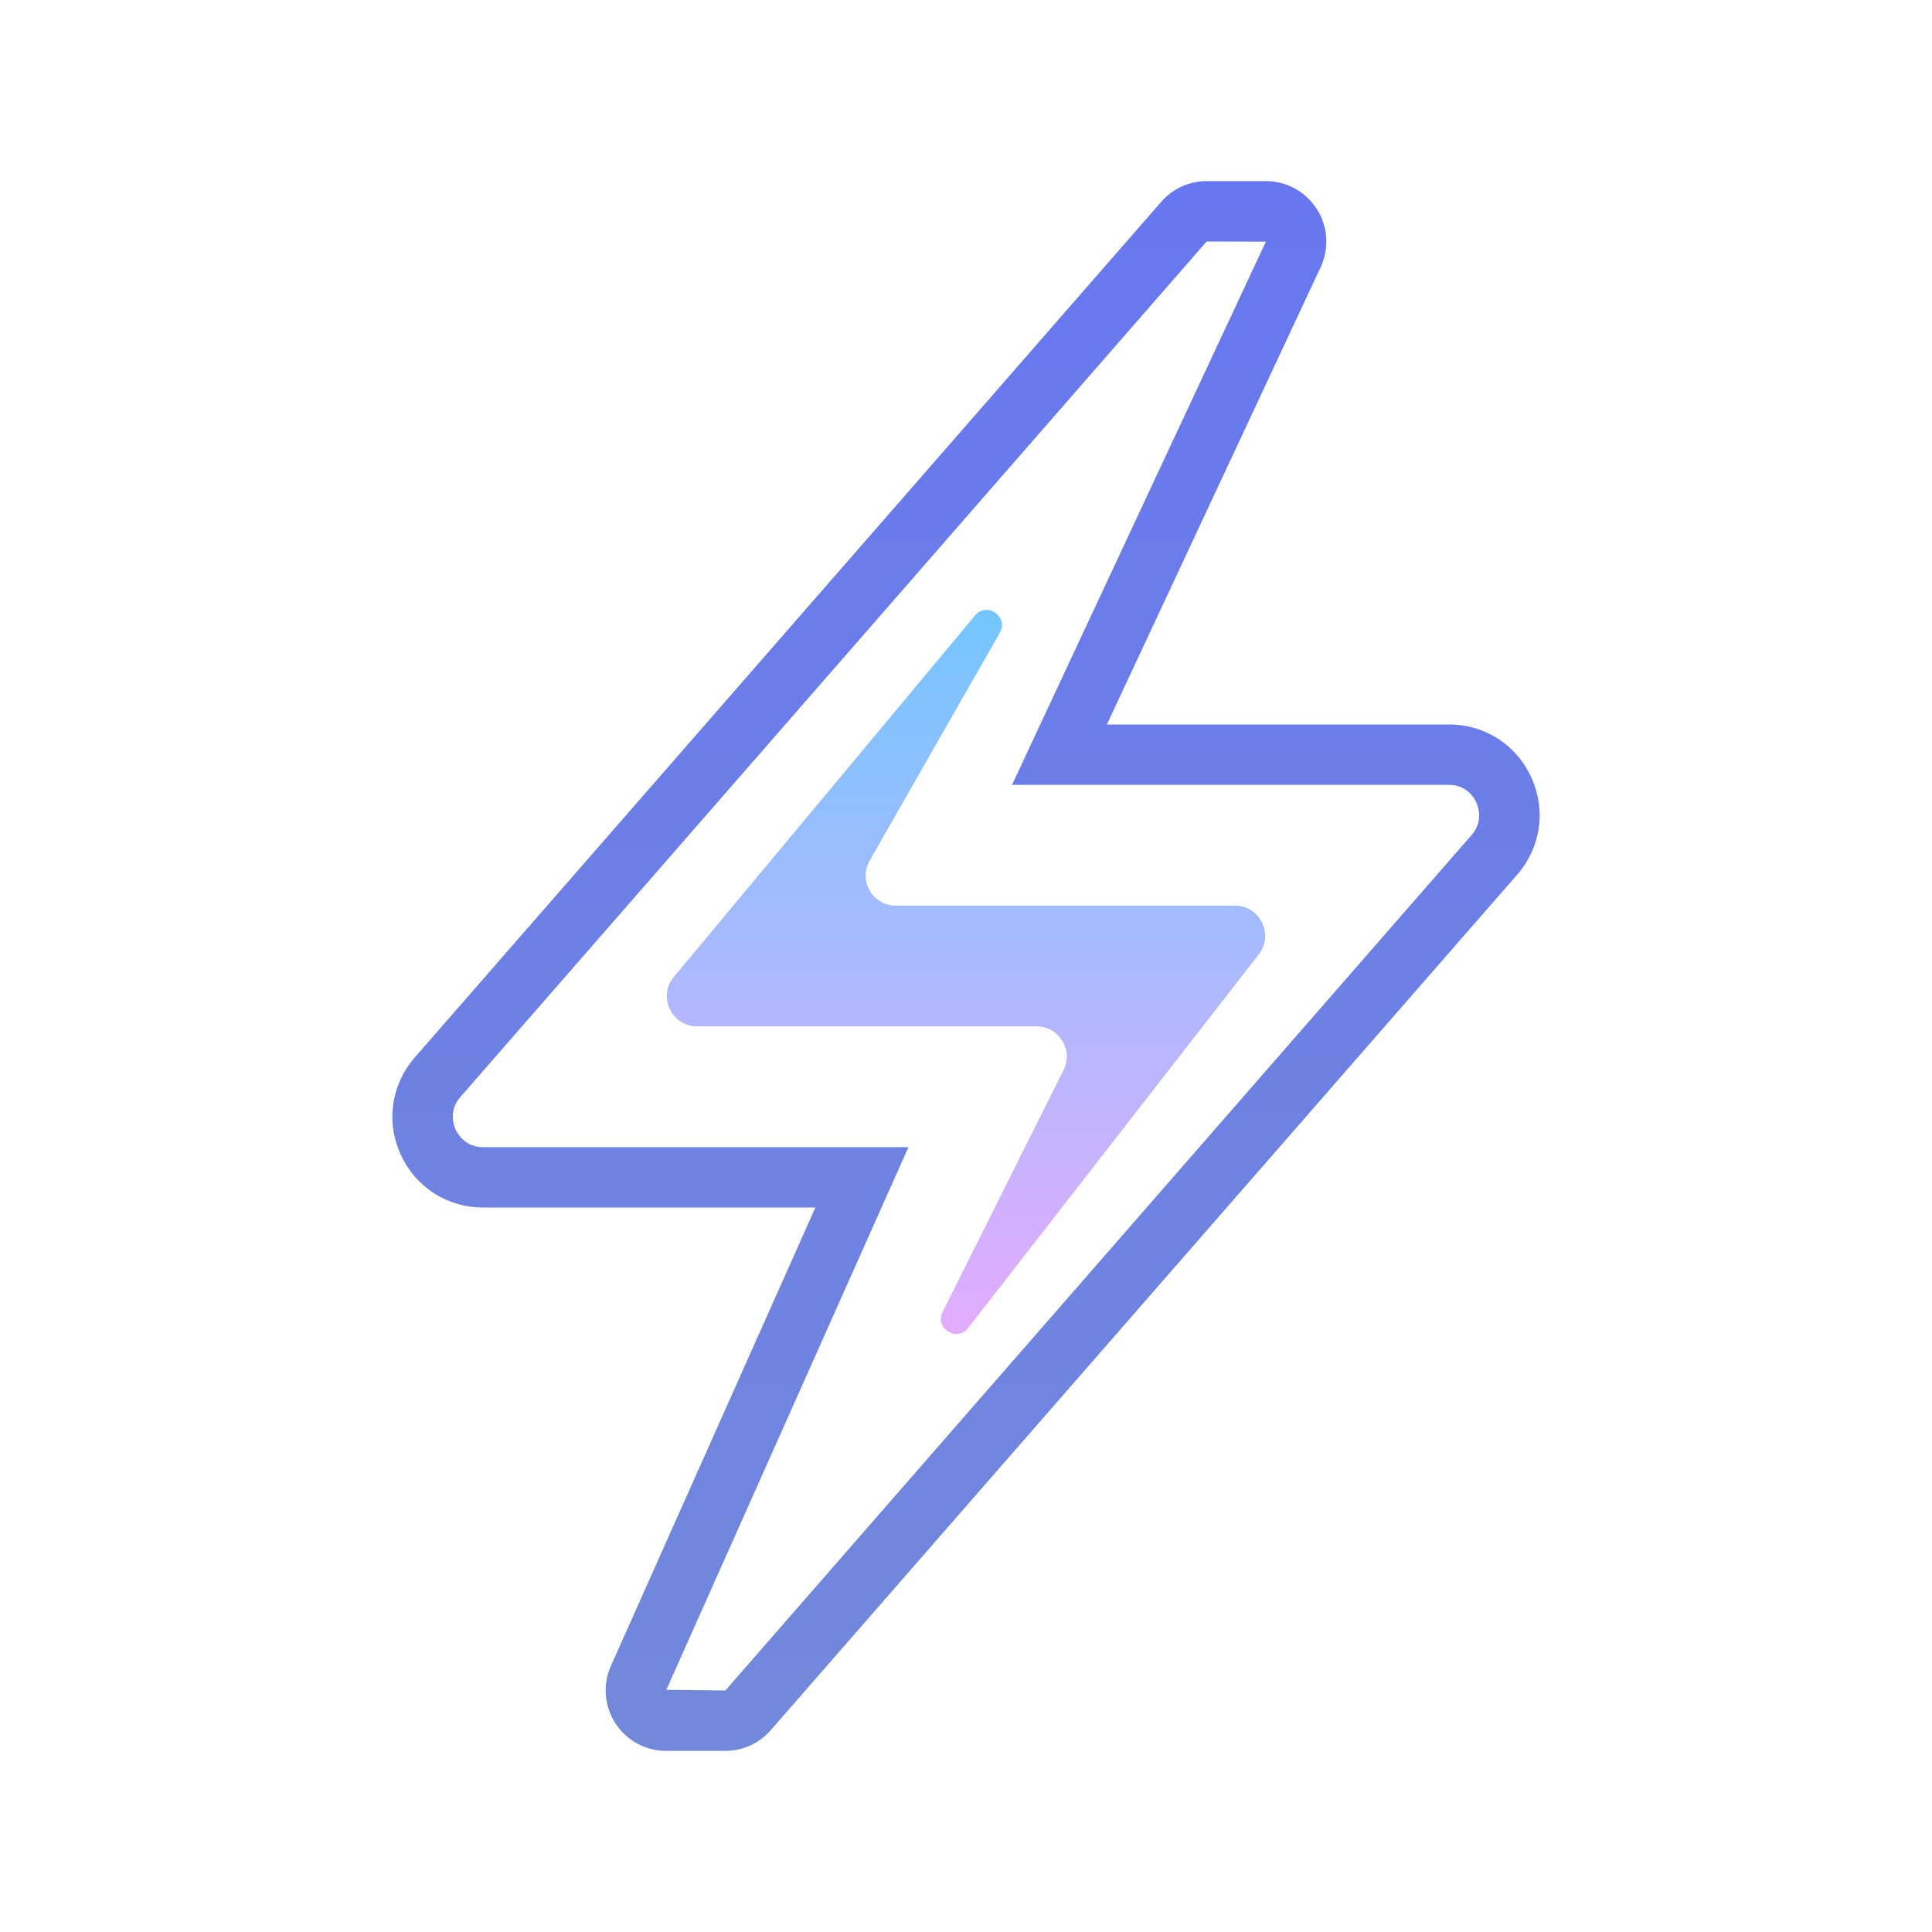 <svg xmlns="http://www.w3.org/2000/svg" viewBox="0 0 64 64" width="512" height="512"><linearGradient id="eGGZk_6wafGGPnbxegQFAa" x1="32" x2="32" y1="5.625" y2="59.18" gradientUnits="userSpaceOnUse" spreadMethod="reflect"><stop offset="0" stop-color="#6777ef"/><stop offset="1" stop-color="#7289DA"/></linearGradient><path fill="url(#eGGZk_6wafGGPnbxegQFAa)" d="M24.028,58h-1.963c-0.688,0-1.318-0.347-1.688-0.927c-0.369-0.582-0.416-1.302-0.123-1.926 L27.011,40H15.999c-1.188,0-2.232-0.673-2.726-1.757c-0.494-1.086-0.313-2.32,0.471-3.219L38.468,6.684 C38.848,6.249,39.396,6,39.971,6h1.964c0.687,0,1.316,0.346,1.686,0.926c0.371,0.581,0.417,1.302,0.126,1.926L36.667,24h11.335 c1.188,0,2.232,0.673,2.726,1.757c0.494,1.086,0.313,2.32-0.471,3.219L25.531,57.316C25.153,57.75,24.605,58,24.028,58z M39.971,8 l-24.72,28.339c-0.395,0.452-0.221,0.938-0.157,1.077C15.157,37.553,15.406,38,15.999,38h14.095l-8.021,17.979L24.028,56 l24.721-28.339c0.395-0.452,0.221-0.938,0.157-1.077C48.843,26.447,48.594,26,48.001,26H33.524l8.41-17.995L39.971,8z"/><linearGradient id="eGGZk_6wafGGPnbxegQFAb" x1="32" x2="32" y1="18.75" y2="44.809" gradientUnits="userSpaceOnUse" spreadMethod="reflect"><stop offset="0" stop-color="#6dc7ff"/><stop offset="1" stop-color="#e6abff"/></linearGradient><path fill="url(#eGGZk_6wafGGPnbxegQFAb)" d="M31.226,43.457l4.006-8.011C35.564,34.782,35.081,34,34.338,34H23.093 c-0.849,0-1.313-0.99-0.769-1.642l9.974-11.968c0.393-0.472,1.128,0.038,0.823,0.571l-4.311,7.545 C28.428,29.171,28.909,30,29.676,30h11.231c0.833,0,1.302,0.958,0.79,1.616l-9.625,12.375C31.7,44.47,30.954,44.001,31.226,43.457z"/></svg>